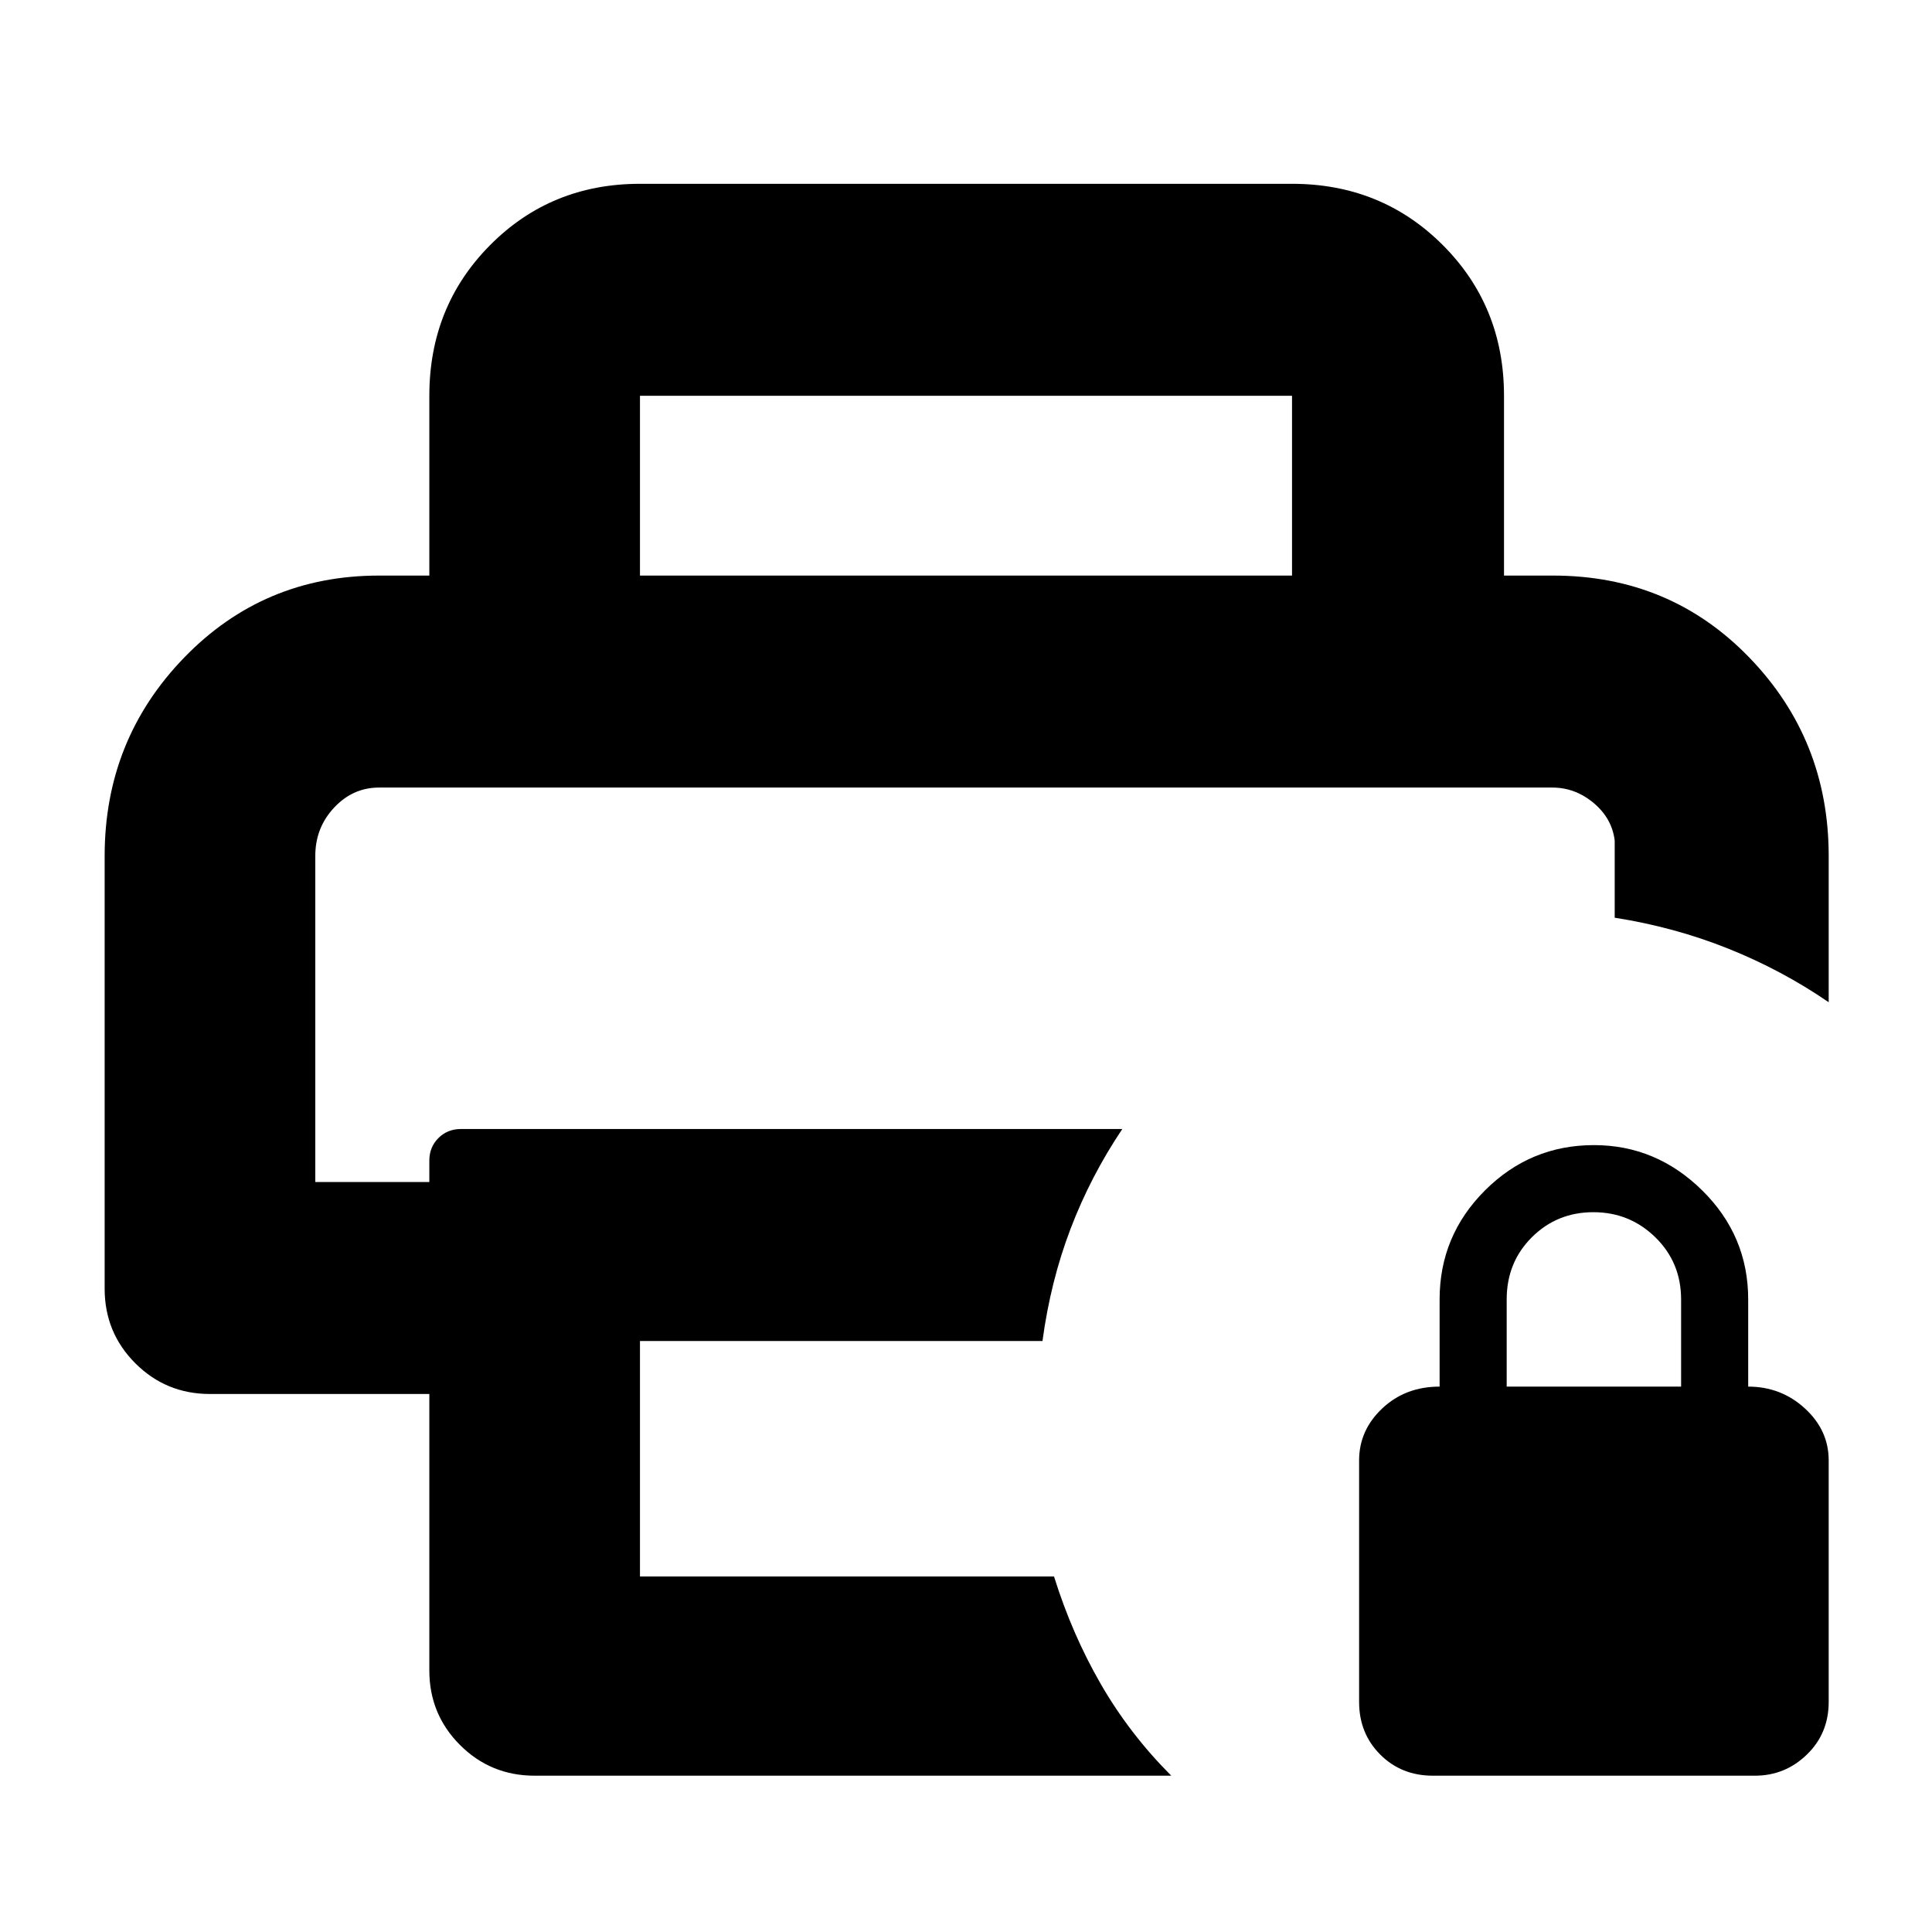 <svg xmlns="http://www.w3.org/2000/svg" height="40" viewBox="0 -960 960 960" width="40"><path d="M712-77.667q-15.667 0-26.167-10.5-10.5-10.5-10.5-26.166v-120q0-15 11.5-25.834 11.5-10.833 28.5-10.833v-43.333q0-31.625 22.53-54.146Q760.392-391 792.029-391q30.971 0 53.804 22.521 22.834 22.521 22.834 54.146V-271q16.333 0 28.166 10.833 11.834 10.834 11.834 25.834v120q0 15.666-10.834 26.166Q887-77.667 872-77.667H712ZM748.667-271h86.666v-43.275q0-18.392-12.775-30.892-12.774-12.5-30.833-12.5-18.058 0-30.558 12.458-12.5 12.459-12.5 30.876V-271ZM156.666-568.667h645.668-645.668ZM213.334-130v-137.334H104.333q-21.833 0-37.083-15.25T52-319.667v-215q0-57.767 39.486-98.55Q130.972-674 188.333-674h583.334q58.225 0 97.612 40.783 39.388 40.783 39.388 98.55v72.668q-23.334-16-50-26.667-26.667-10.667-56.333-15.333v-38.335Q801-553.367 791.85-561.017t-20.516-7.65H188.333q-12.992 0-22.329 9.983-9.338 9.983-9.338 24.017v162h56.668v-10.666q0-6.659 4.504-11.163Q222.342-399 229-399h328.668q-15.73 23.427-25.699 49.546-9.968 26.12-13.968 55.787H318v117.001h205.736q8.932 28.666 23.265 53.499 14.333 24.834 35 45.5H265.667q-21.834 0-37.084-15.25-15.249-15.25-15.249-37.083Zm0-544v-89.334q0-44.475 30.233-74.904Q273.8-868.667 318-868.667h324q44.475 0 74.904 30.429 30.429 30.429 30.429 74.904V-674H642v-89.334H318V-674H213.334Z"/></svg>